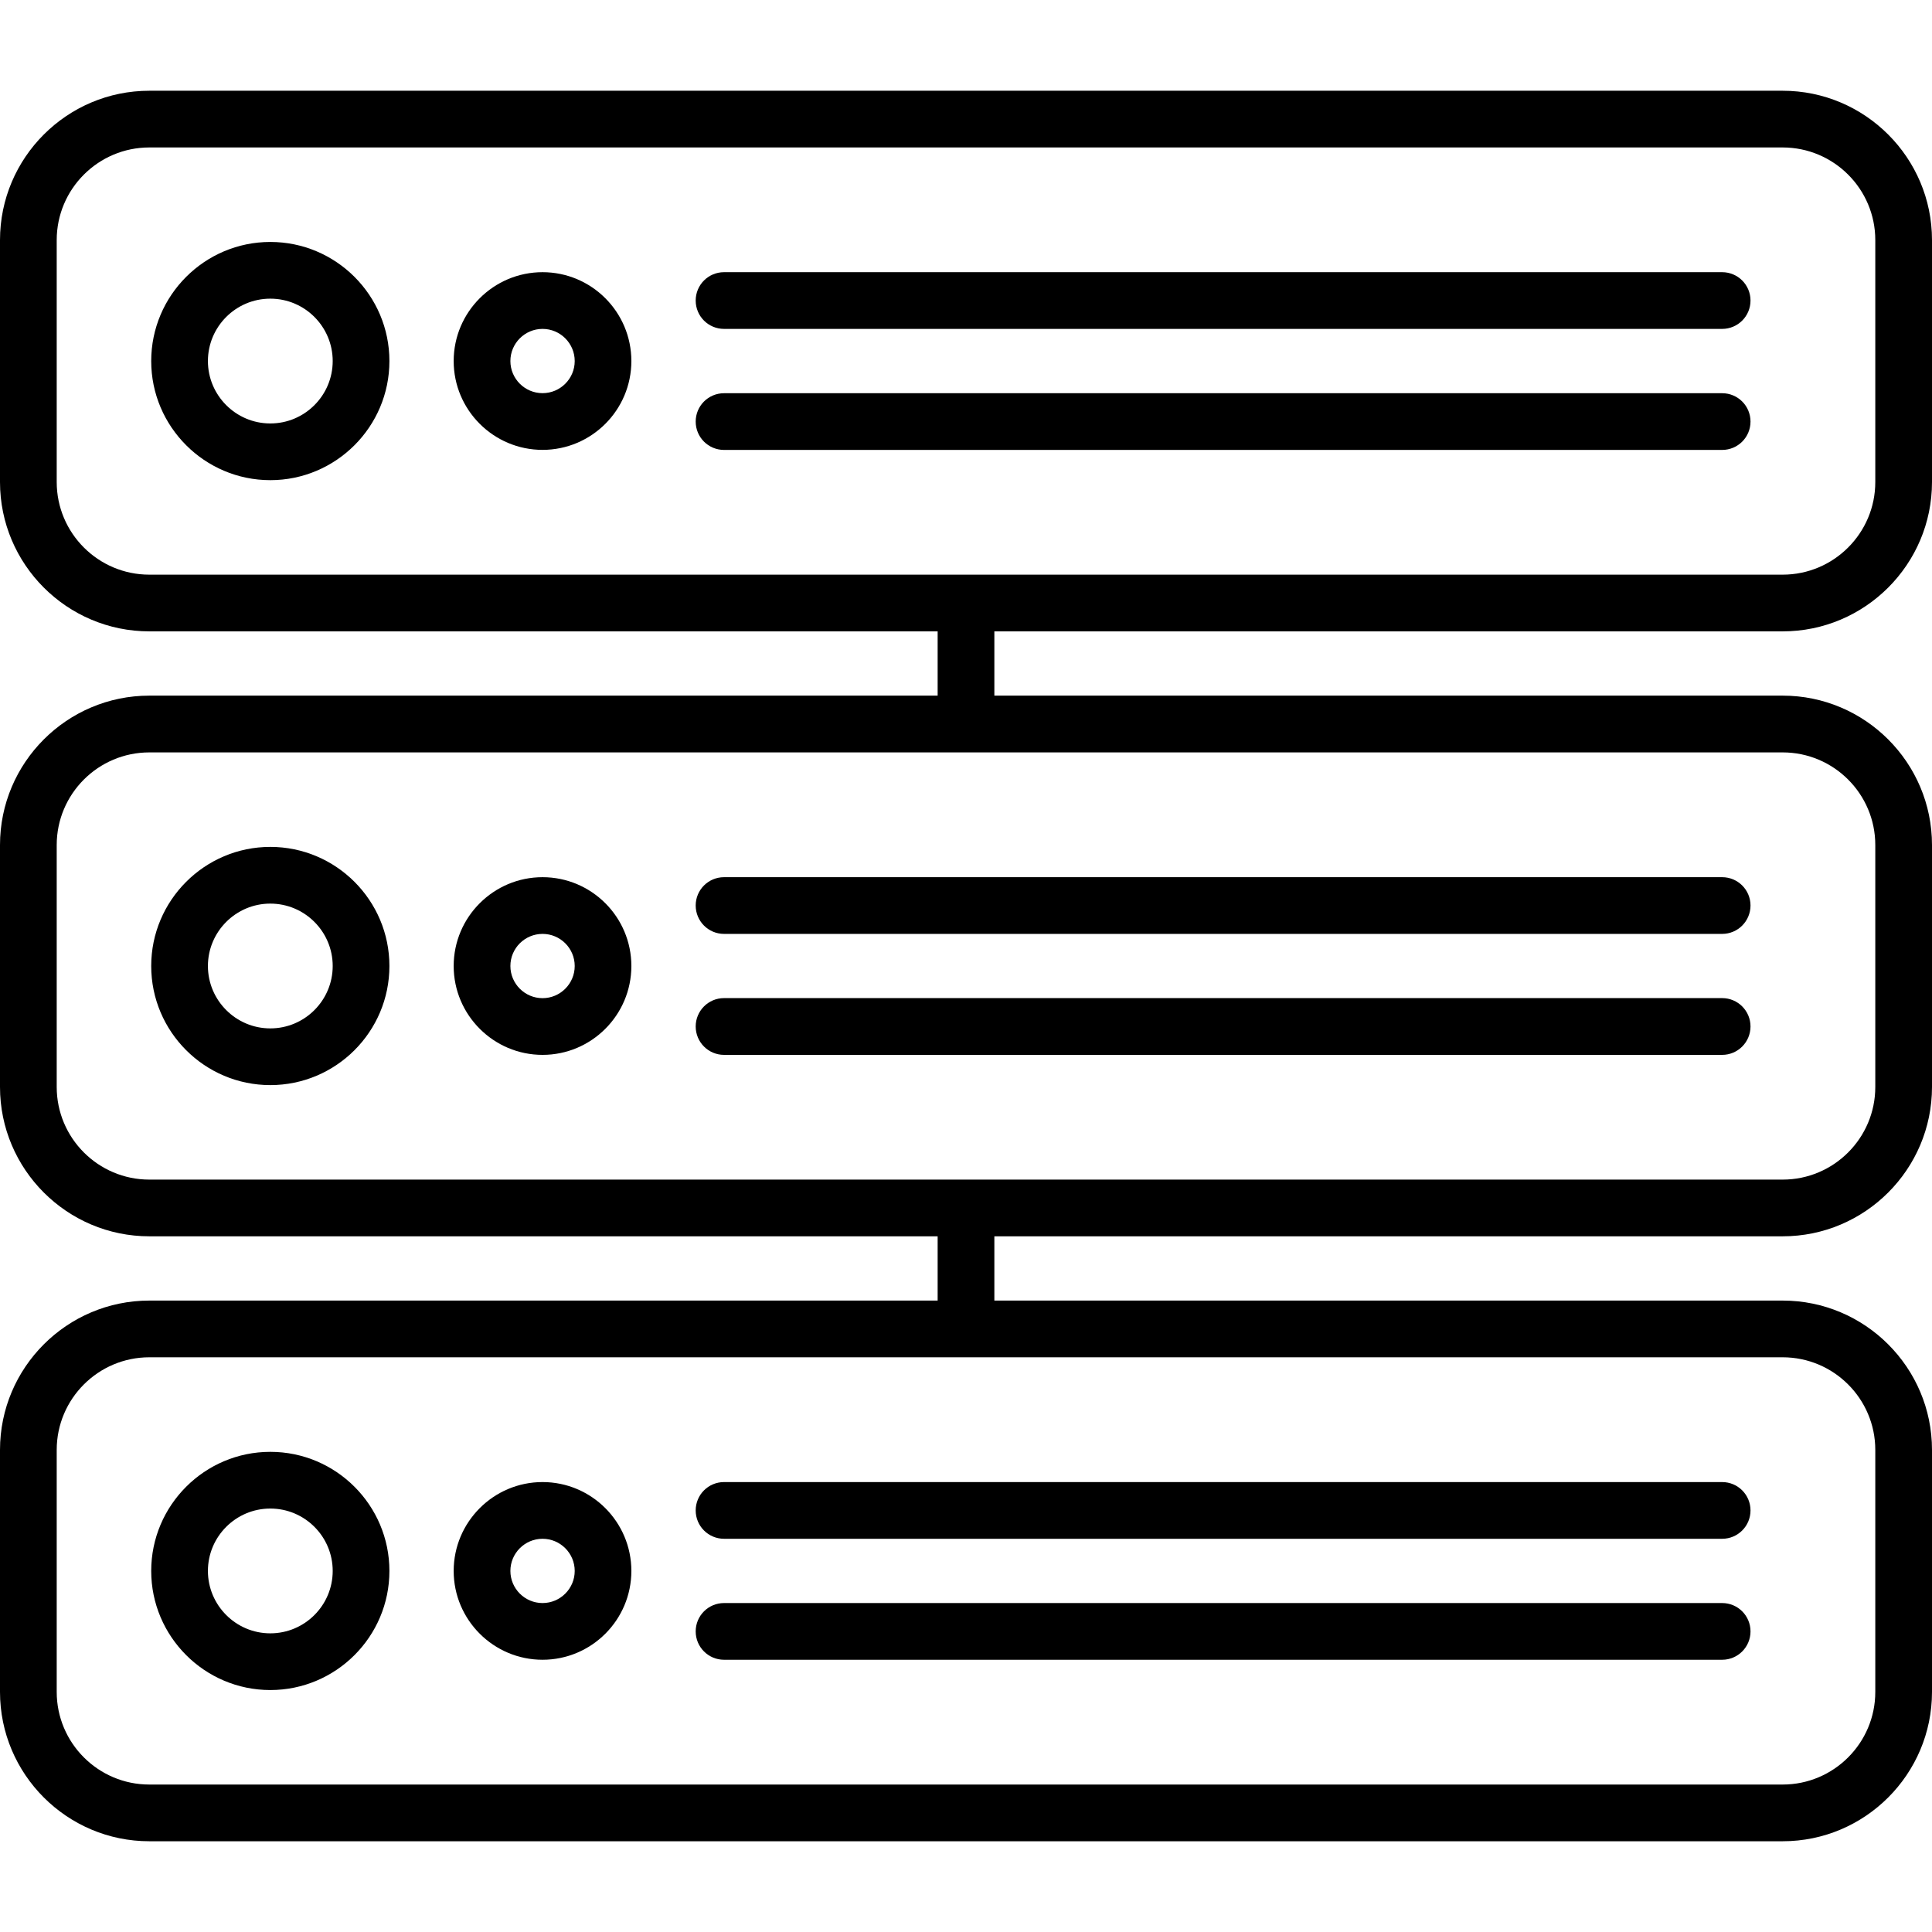 <svg width="34" height="34" viewBox="0 0 34 34" fill="none" xmlns="http://www.w3.org/2000/svg">
<g id="server 1" clip-path="url(#clip0_92007_12370)">
<g id="Group">
<path id="Vector" d="M31.372 11.111C32.821 11.111 34 9.932 34 8.483V4.225C34 2.776 32.821 1.597 31.372 1.597H2.628C1.179 1.597 0 2.776 0 4.225V8.483C0 9.932 1.179 11.111 2.628 11.111H16.501V12.242H2.628C1.179 12.242 0 13.421 0 14.871V19.129C0 20.578 1.179 21.757 2.628 21.757H16.501V22.888H2.628C1.179 22.888 0 24.067 0 25.516V29.775C0 31.224 1.179 32.403 2.628 32.403H31.372C32.821 32.403 34 31.224 34 29.775V25.516C34 24.067 32.821 22.888 31.372 22.888H17.499V21.757H31.372C32.821 21.757 34 20.578 34 19.129V14.871C34 13.421 32.821 12.242 31.372 12.242H17.499V11.111H31.372ZM33.002 25.516V29.775C33.002 30.674 32.271 31.405 31.372 31.405H2.628C1.729 31.405 0.998 30.674 0.998 29.775V25.516C0.998 24.617 1.729 23.886 2.628 23.886H31.372C32.271 23.886 33.002 24.617 33.002 25.516ZM33.002 14.871V19.129C33.002 20.028 32.271 20.759 31.372 20.759H2.628C1.729 20.759 0.998 20.028 0.998 19.129V14.871C0.998 13.972 1.729 13.241 2.628 13.241H31.372C32.271 13.241 33.002 13.972 33.002 14.871ZM0.998 8.483V4.225C0.998 3.326 1.729 2.595 2.628 2.595H31.372C32.271 2.595 33.002 3.326 33.002 4.225V8.483C33.002 9.382 32.271 10.113 31.372 10.113H2.628C1.729 10.113 0.998 9.382 0.998 8.483Z" fill="black"/>
<path id="Vector_2" d="M4.757 4.258C3.602 4.258 2.661 5.198 2.661 6.354C2.661 7.509 3.602 8.45 4.757 8.45C5.913 8.45 6.853 7.509 6.853 6.354C6.853 5.198 5.913 4.258 4.757 4.258ZM4.757 7.452C4.152 7.452 3.659 6.959 3.659 6.354C3.659 5.748 4.152 5.256 4.757 5.256C5.363 5.256 5.855 5.748 5.855 6.354C5.855 6.959 5.363 7.452 4.757 7.452Z" fill="black"/>
<path id="Vector_3" d="M9.548 4.79C8.686 4.79 7.984 5.491 7.984 6.354C7.984 7.216 8.686 7.917 9.548 7.917C10.41 7.917 11.111 7.216 11.111 6.354C11.111 5.491 10.41 4.79 9.548 4.79ZM9.548 6.919C9.236 6.919 8.982 6.665 8.982 6.354C8.982 6.042 9.236 5.788 9.548 5.788C9.86 5.788 10.114 6.042 10.114 6.354C10.114 6.665 9.86 6.919 9.548 6.919Z" fill="black"/>
<path id="Vector_4" d="M4.757 14.904C3.602 14.904 2.661 15.845 2.661 17C2.661 18.156 3.602 19.096 4.757 19.096C5.913 19.096 6.853 18.156 6.853 17C6.853 15.845 5.913 14.904 4.757 14.904ZM4.757 18.098C4.152 18.098 3.659 17.605 3.659 17C3.659 16.395 4.152 15.902 4.757 15.902C5.363 15.902 5.855 16.395 5.855 17C5.855 17.605 5.363 18.098 4.757 18.098Z" fill="black"/>
<path id="Vector_5" d="M9.548 15.437C8.686 15.437 7.984 16.138 7.984 17C7.984 17.862 8.686 18.564 9.548 18.564C10.41 18.564 11.111 17.862 11.111 17C11.111 16.138 10.41 15.437 9.548 15.437ZM9.548 17.566C9.236 17.566 8.982 17.312 8.982 17C8.982 16.688 9.236 16.435 9.548 16.435C9.86 16.435 10.114 16.688 10.114 17C10.114 17.312 9.86 17.566 9.548 17.566Z" fill="black"/>
<path id="Vector_6" d="M30.307 17.565H12.742C12.466 17.565 12.243 17.789 12.243 18.064C12.243 18.34 12.466 18.564 12.742 18.564H30.307C30.583 18.564 30.806 18.34 30.806 18.064C30.806 17.789 30.583 17.565 30.307 17.565Z" fill="black"/>
<path id="Vector_7" d="M12.243 15.935C12.243 16.211 12.466 16.435 12.742 16.435H30.307C30.583 16.435 30.806 16.211 30.806 15.935C30.806 15.66 30.583 15.437 30.307 15.437H12.742C12.466 15.437 12.243 15.66 12.243 15.935Z" fill="black"/>
<path id="Vector_8" d="M30.806 7.419C30.806 7.143 30.583 6.92 30.307 6.92H12.742C12.466 6.92 12.243 7.143 12.243 7.419C12.243 7.695 12.466 7.918 12.742 7.918H30.307C30.583 7.918 30.806 7.695 30.806 7.419Z" fill="black"/>
<path id="Vector_9" d="M12.742 5.788H30.307C30.583 5.788 30.806 5.565 30.806 5.289C30.806 5.013 30.583 4.79 30.307 4.79H12.742C12.466 4.79 12.243 5.013 12.243 5.289C12.243 5.565 12.466 5.788 12.742 5.788Z" fill="black"/>
<path id="Vector_10" d="M4.757 25.55C3.602 25.55 2.661 26.49 2.661 27.646C2.661 28.801 3.602 29.742 4.757 29.742C5.913 29.742 6.853 28.801 6.853 27.646C6.853 26.49 5.913 25.55 4.757 25.55ZM4.757 28.744C4.152 28.744 3.659 28.251 3.659 27.646C3.659 27.04 4.152 26.548 4.757 26.548C5.363 26.548 5.855 27.04 5.855 27.646C5.855 28.251 5.363 28.744 4.757 28.744Z" fill="black"/>
<path id="Vector_11" d="M9.548 26.082C8.686 26.082 7.984 26.784 7.984 27.646C7.984 28.508 8.686 29.209 9.548 29.209C10.41 29.209 11.111 28.508 11.111 27.646C11.111 26.784 10.41 26.082 9.548 26.082ZM9.548 28.211C9.236 28.211 8.982 27.957 8.982 27.646C8.982 27.334 9.236 27.08 9.548 27.08C9.86 27.08 10.114 27.334 10.114 27.646C10.114 27.957 9.86 28.211 9.548 28.211Z" fill="black"/>
<path id="Vector_12" d="M30.307 28.211H12.742C12.466 28.211 12.243 28.434 12.243 28.71C12.243 28.986 12.466 29.209 12.742 29.209H30.307C30.583 29.209 30.806 28.986 30.806 28.71C30.806 28.434 30.583 28.211 30.307 28.211Z" fill="black"/>
<path id="Vector_13" d="M12.243 26.581C12.243 26.857 12.466 27.08 12.742 27.08H30.307C30.583 27.08 30.806 26.857 30.806 26.581C30.806 26.305 30.583 26.082 30.307 26.082H12.742C12.466 26.082 12.243 26.305 12.243 26.581Z" fill="black"/>
</g>
</g>
<defs>
<clipPath id="clip0_92007_12370">
<rect width="34" height="34" fill="white"/>
</clipPath>
</defs>
</svg>

